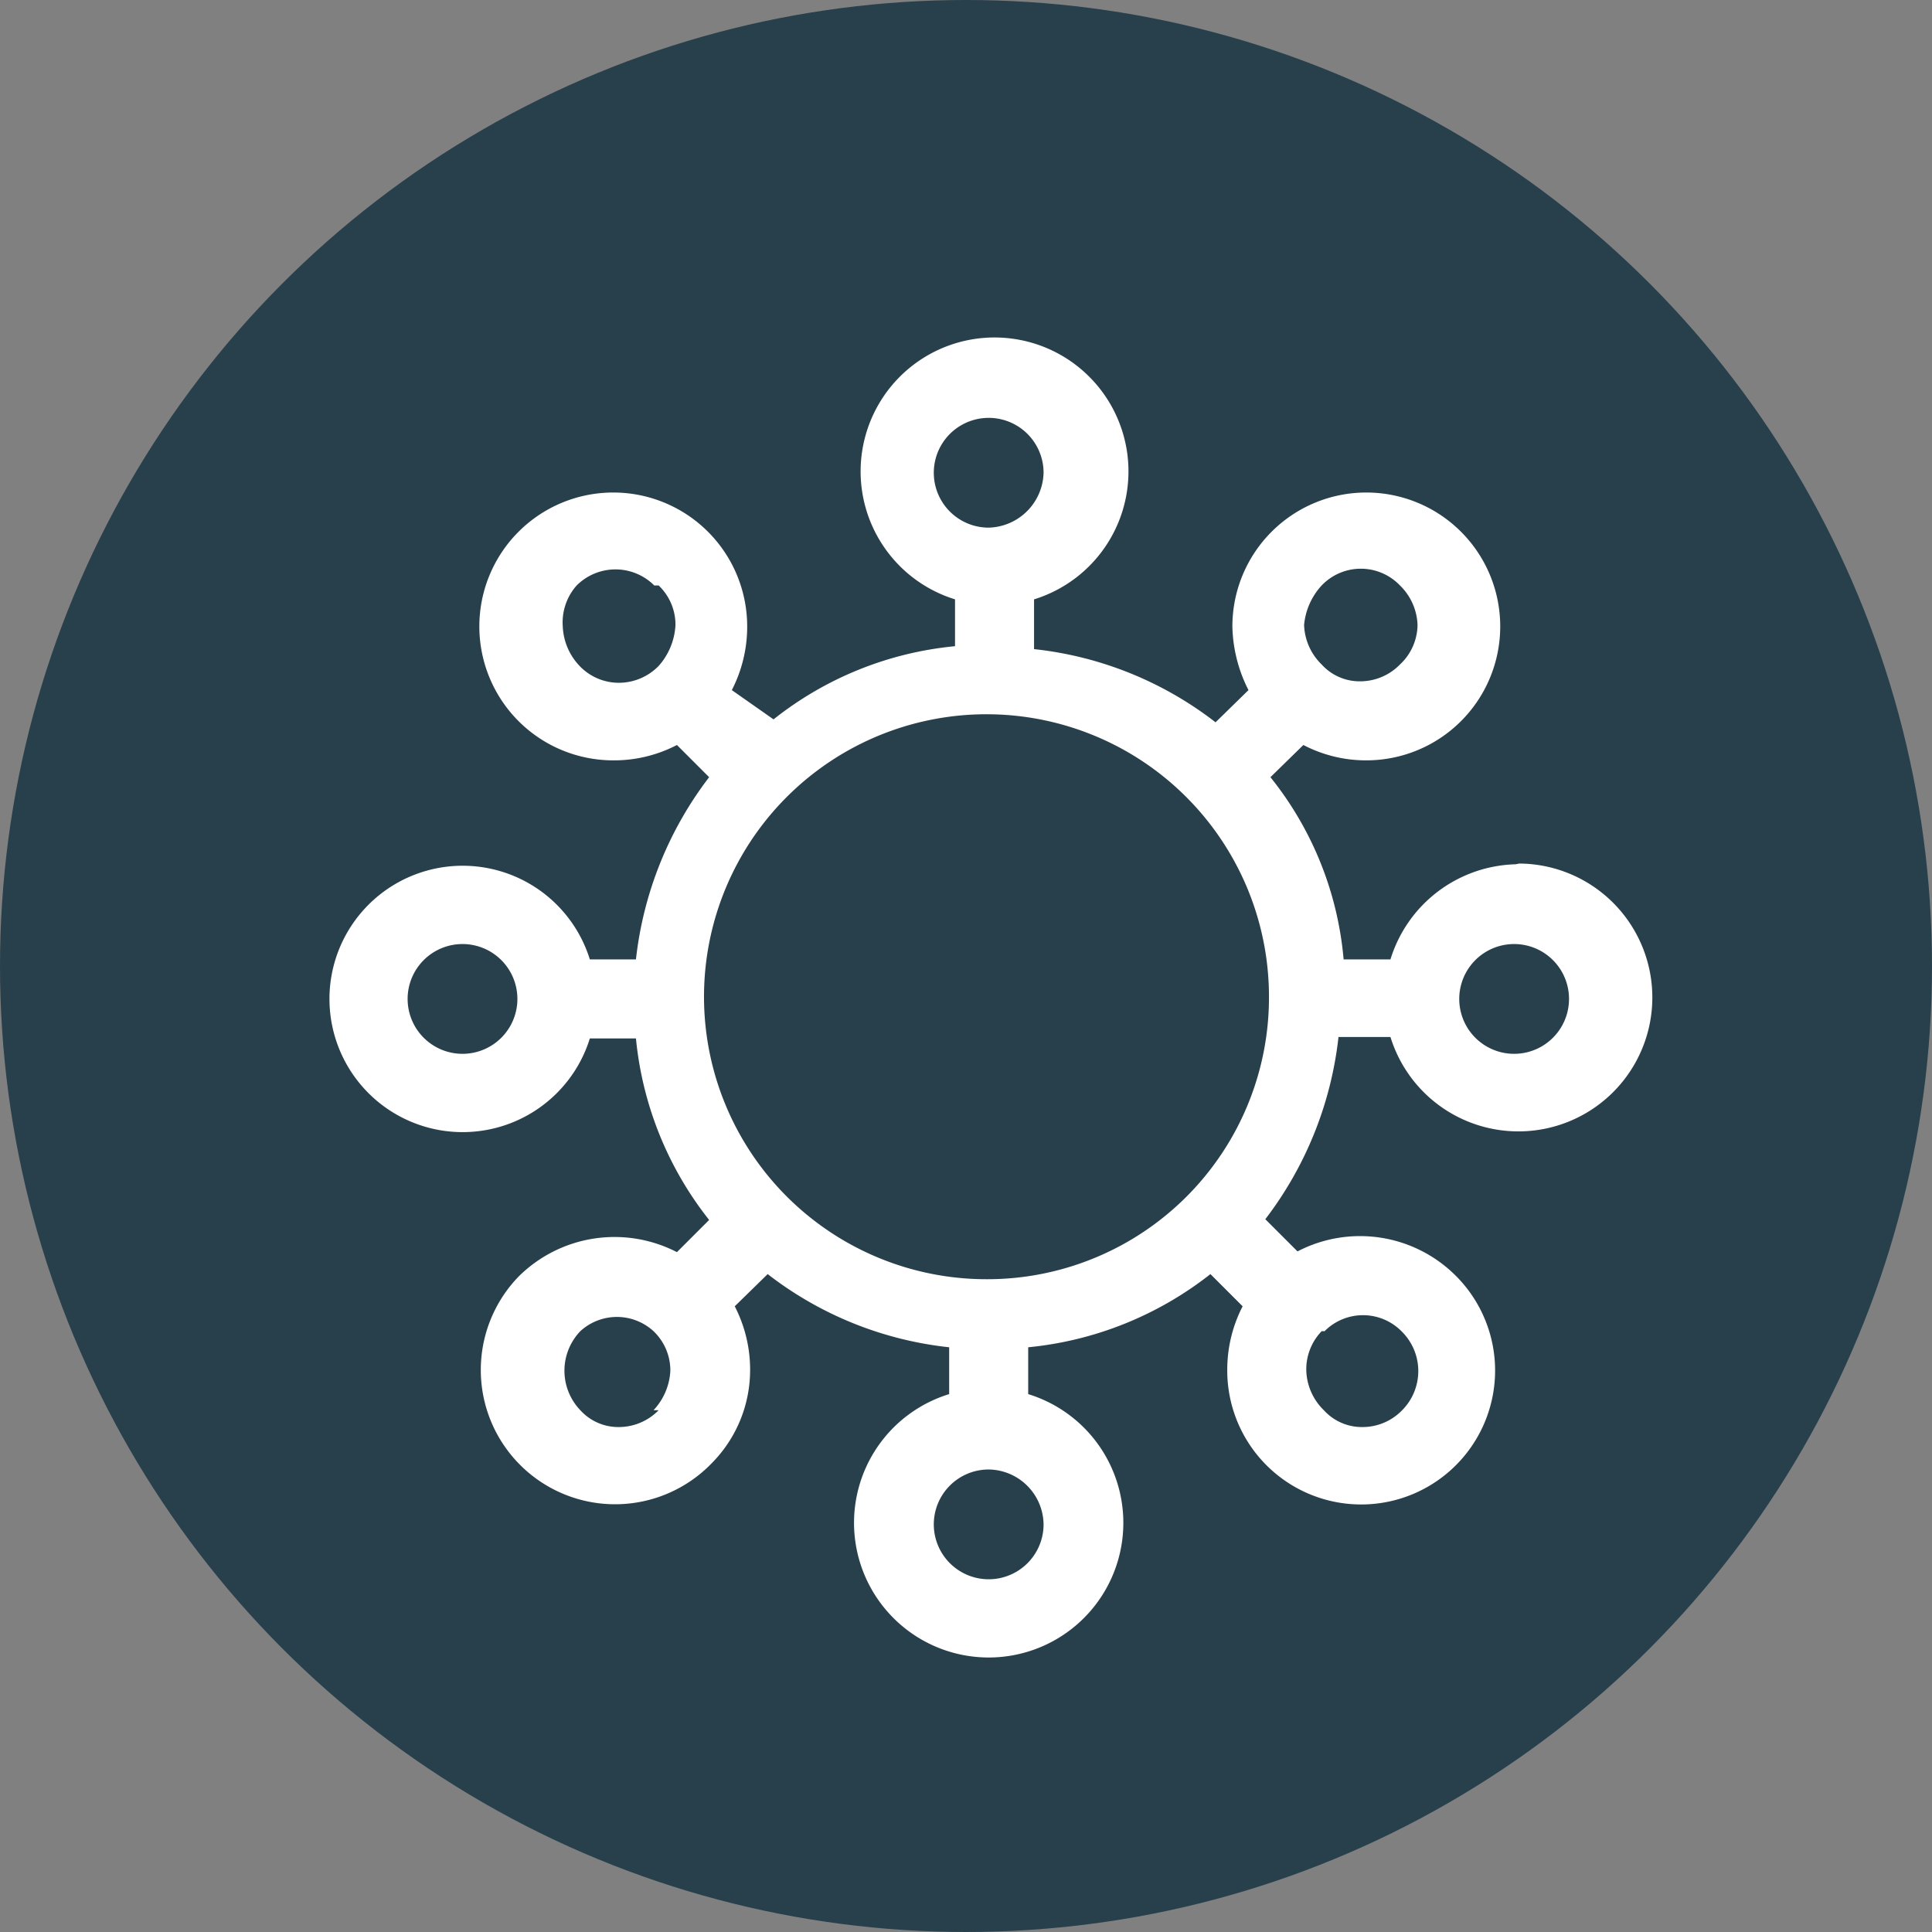 <svg id="Layer_1" data-name="Layer 1" xmlns="http://www.w3.org/2000/svg" viewBox="0 0 26.4 26.4"><rect x="0" y="0" width="26.4" height="26.4" fill="#808080" stroke="none"/><defs><style>.cls-1{fill:#28404c;}.cls-2{fill:#fff;}</style></defs><title>Asset_active</title><circle class="cls-1" cx="13.2" cy="13.2" r="13.2"/><path id="Path_16736" data-name="Path 16736" class="cls-2" d="M20.71,11.81A1.84,1.84,0,0,0,19,13.11h-.64a4.61,4.61,0,0,0-1-2.49l.45-.44a1.85,1.85,0,0,0,.86.21,1.83,1.83,0,1,0-1.83-1.83,2,2,0,0,0,.22.87l-.45.44a4.9,4.9,0,0,0-2.48-1V8.19a1.83,1.83,0,1,0-1.08,0v.64a4.7,4.7,0,0,0-2.48,1L10,9.43a1.89,1.89,0,0,0,.21-.87,1.83,1.83,0,1,0-1.83,1.83,1.86,1.86,0,0,0,.87-.21l.44.44a5,5,0,0,0-1,2.49H8.06a1.82,1.82,0,1,0,0,1.08h.63a4.73,4.73,0,0,0,1,2.48l-.44.44a1.86,1.86,0,0,0-2.16.33A1.82,1.82,0,1,0,9.72,20a1.81,1.81,0,0,0,.53-1.28,1.89,1.89,0,0,0-.21-.87l.45-.44a4.9,4.9,0,0,0,2.48,1v.64a1.84,1.84,0,1,0,1.08,0v-.64a4.77,4.77,0,0,0,2.49-1l.44.44a1.89,1.89,0,0,0-.21.87,1.83,1.83,0,1,0,3.12-1.29,1.85,1.85,0,0,0-2.16-.33l-.44-.44a5,5,0,0,0,1-2.49H19a1.83,1.83,0,1,0,1.76-2.37ZM18.06,8a.74.74,0,0,1,1.07,0,.79.79,0,0,1,.24.54.75.75,0,0,1-.24.54.76.76,0,0,1-.54.23.7.7,0,0,1-.53-.23.79.79,0,0,1-.24-.54A.92.92,0,0,1,18.06,8ZM9,9.1a.76.76,0,0,1-.54.23.74.74,0,0,1-.54-.23.83.83,0,0,1-.23-.54A.76.76,0,0,1,7.88,8,.75.75,0,0,1,8.94,8L9,8a.74.74,0,0,1,.23.54A.91.91,0,0,1,9,9.1ZM6.32,14.4a.75.75,0,1,1,.75-.75h0A.75.75,0,0,1,6.32,14.4ZM9,19.27a.76.76,0,0,1-.54.23.7.7,0,0,1-.53-.23.78.78,0,0,1,0-1.08.74.74,0,0,1,1,0l0,0a.74.74,0,0,1,.23.54.85.85,0,0,1-.23.54Zm9.1-1.08a.74.74,0,0,1,1.05,0l0,0a.76.76,0,0,1,0,1.09.75.75,0,0,1-.53.22.7.7,0,0,1-.53-.23.79.79,0,0,1-.24-.54A.75.75,0,0,1,18.06,18.19ZM12.76,6.46a.75.75,0,1,1,1.5,0,.77.77,0,0,1-.75.75.75.75,0,0,1-.75-.75Zm1.5,14.37a.75.75,0,1,1-.75-.75A.76.76,0,0,1,14.26,20.83Zm-.77-3.35a3.86,3.86,0,1,1,3.85-3.86,3.85,3.85,0,0,1-3.85,3.86Zm7.2-3.08a.75.75,0,0,1,0-1.5.75.75,0,0,1,0,1.5Z"/></svg>